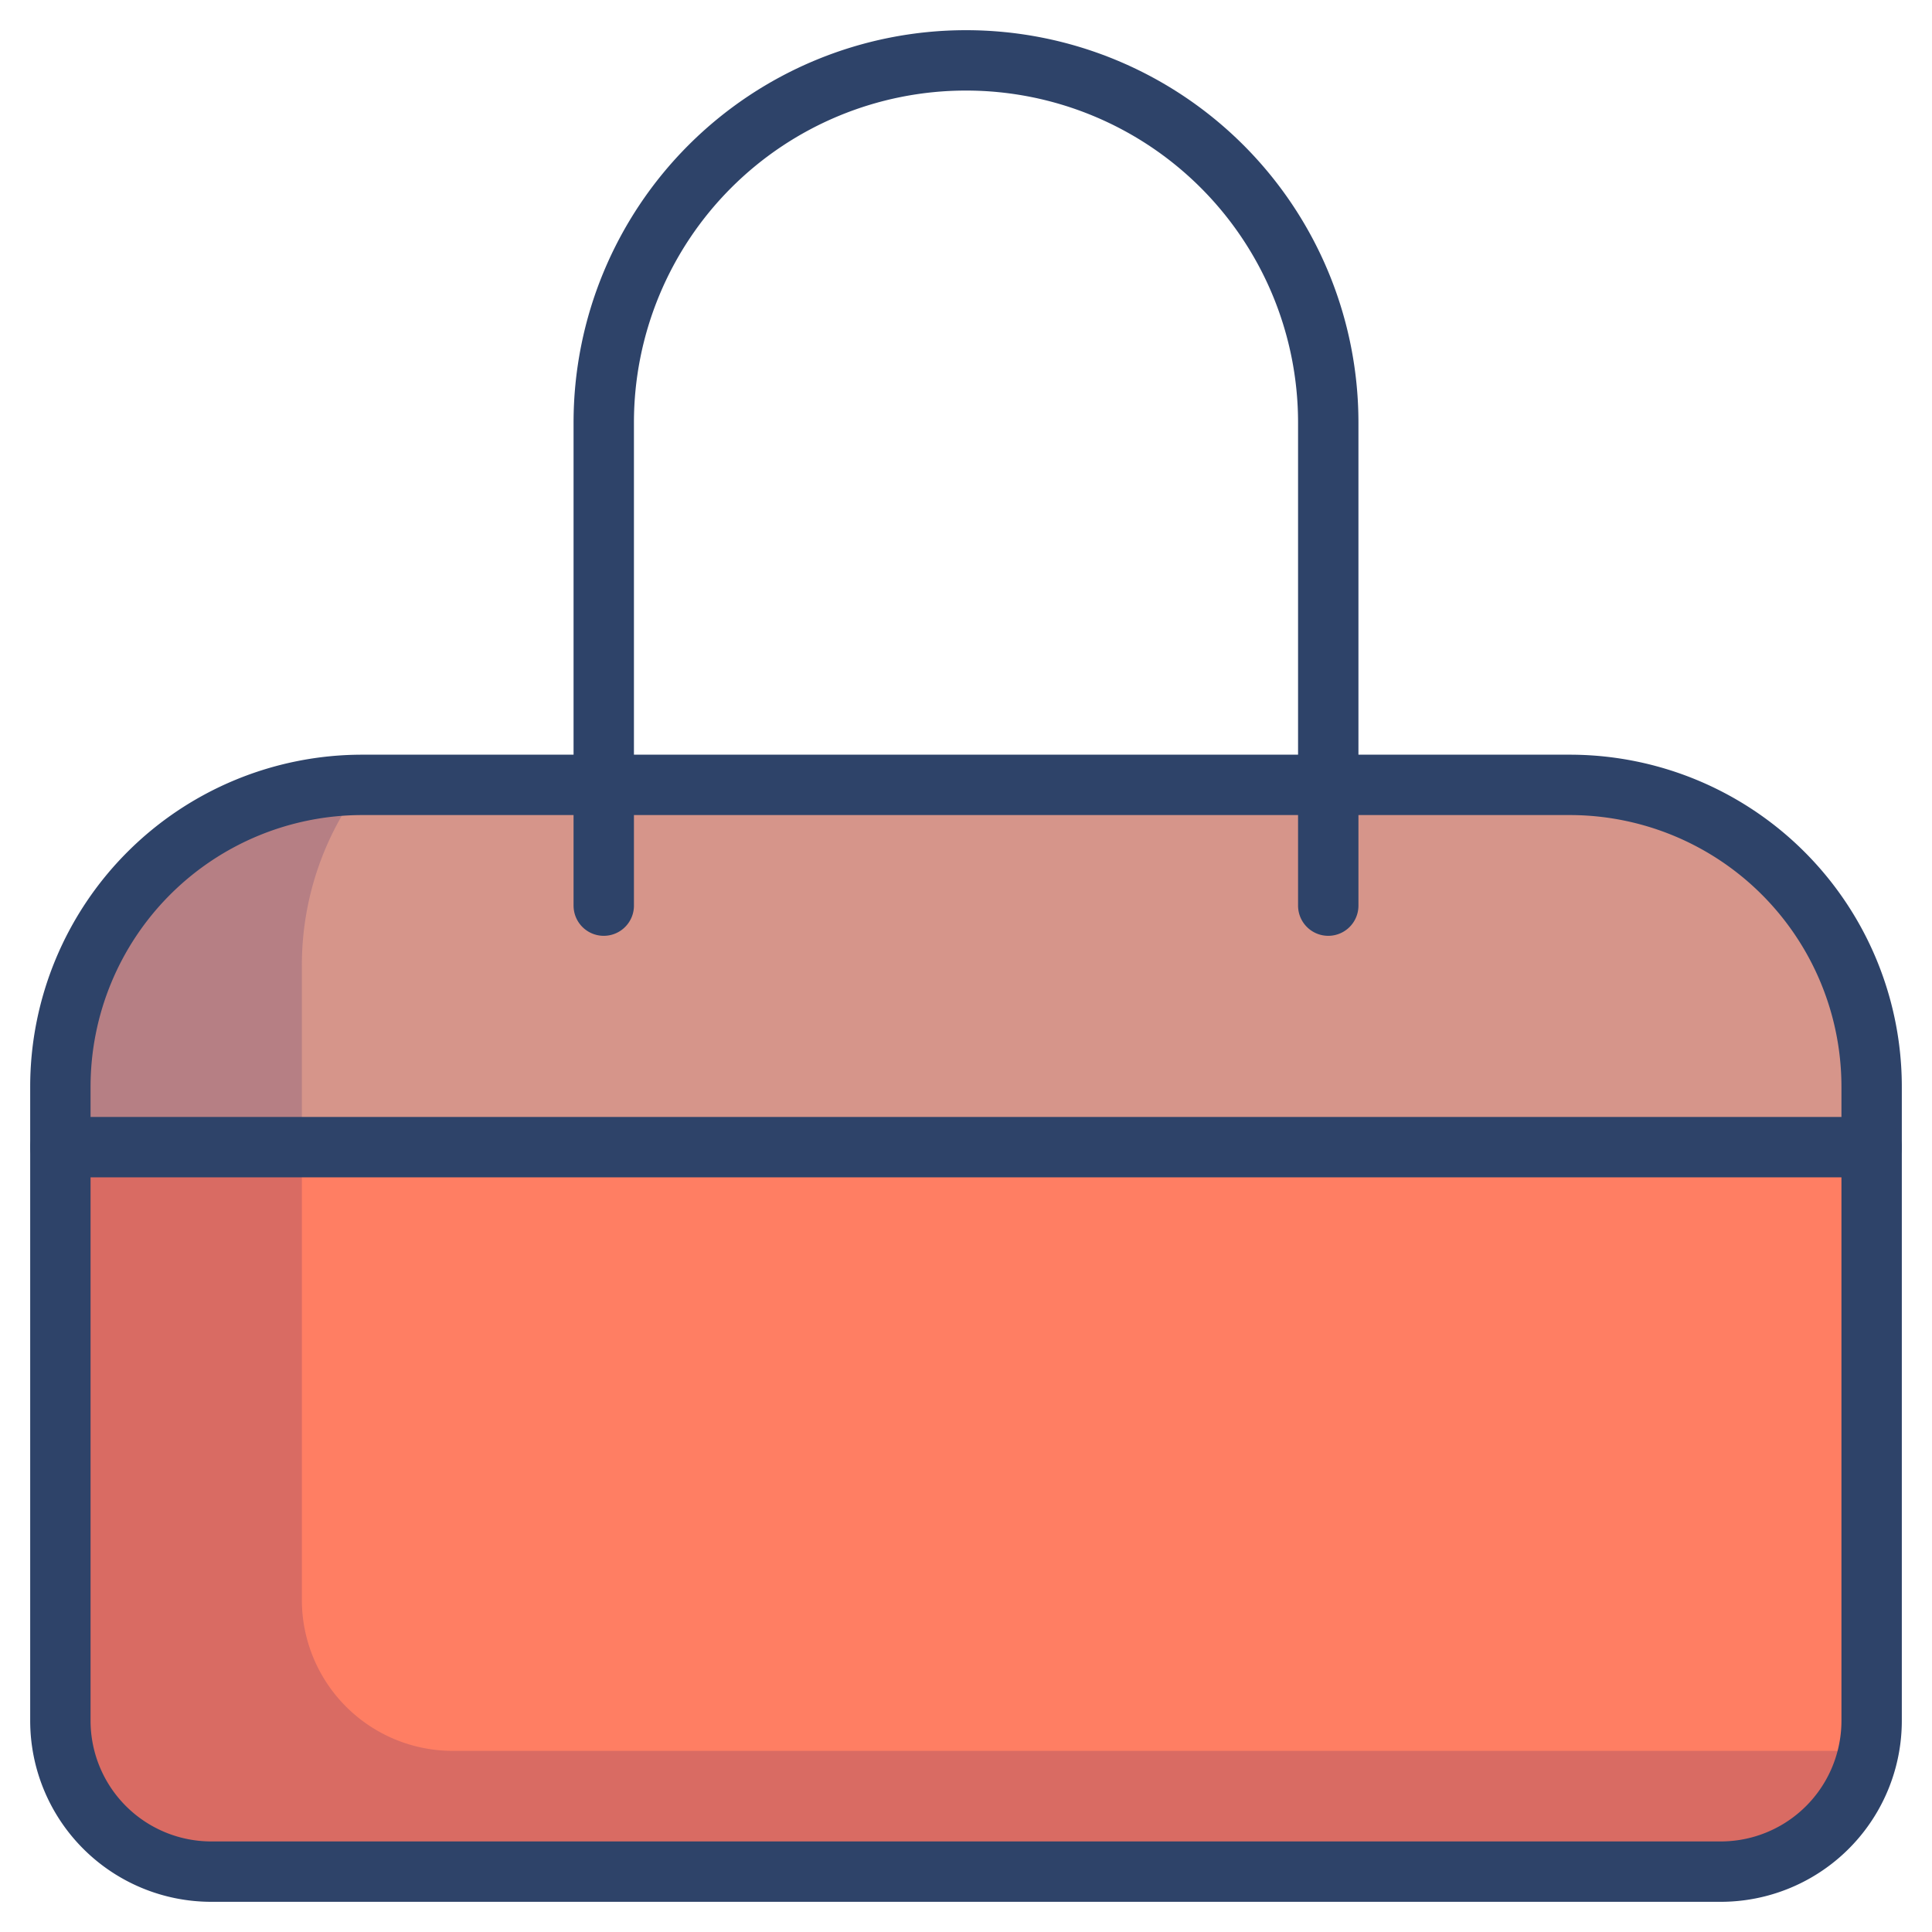 <svg xmlns="http://www.w3.org/2000/svg" viewBox="0 0 64 64" aria-labelledby="title"
aria-describedby="desc" role="img" xmlns:xlink="http://www.w3.org/1999/xlink">
  <title>Satchel Bag</title>
  <desc>A color styled icon from Orion Icon Library.</desc>
  <path data-name="layer2"
  d="M62 36a10 10 0 0 0-10-10H12A10 10 0 0 0 2 36v2h60z" fill="#d6958a"></path>
  <path data-name="layer1" d="M2 38v19a5 5 0 0 0 5 5h50a5 5 0 0 0 5-5V38z"
  fill="#ff7e63"></path>
  <path data-name="opacity" d="M15 58a5 5 0 0 1-5-5V32a9.9 9.9 0 0 1 2-6A10 10 0 0 0 2 36v21a5 5 0 0 0 5 5h50a5 5 0 0 0 4.9-4z"
  fill="#000064" opacity=".15"></path>
  <path data-name="stroke" d="M62 57a5 5 0 0 1-5 5H7a5 5 0 0 1-5-5V36a10 10 0 0 1 10-10h40a10 10 0 0 1 10 10z"
  fill="none" stroke="#2e4369" stroke-linecap="round" stroke-linejoin="round"
  stroke-width="2"></path>
  <path data-name="stroke" d="M20 30V14A12 12 0 0 1 32 2a12 12 0 0 1 12 12v16M2 38h60"
  fill="none" stroke="#2e4369" stroke-linecap="round" stroke-linejoin="round"
  stroke-width="2"></path>
</svg>